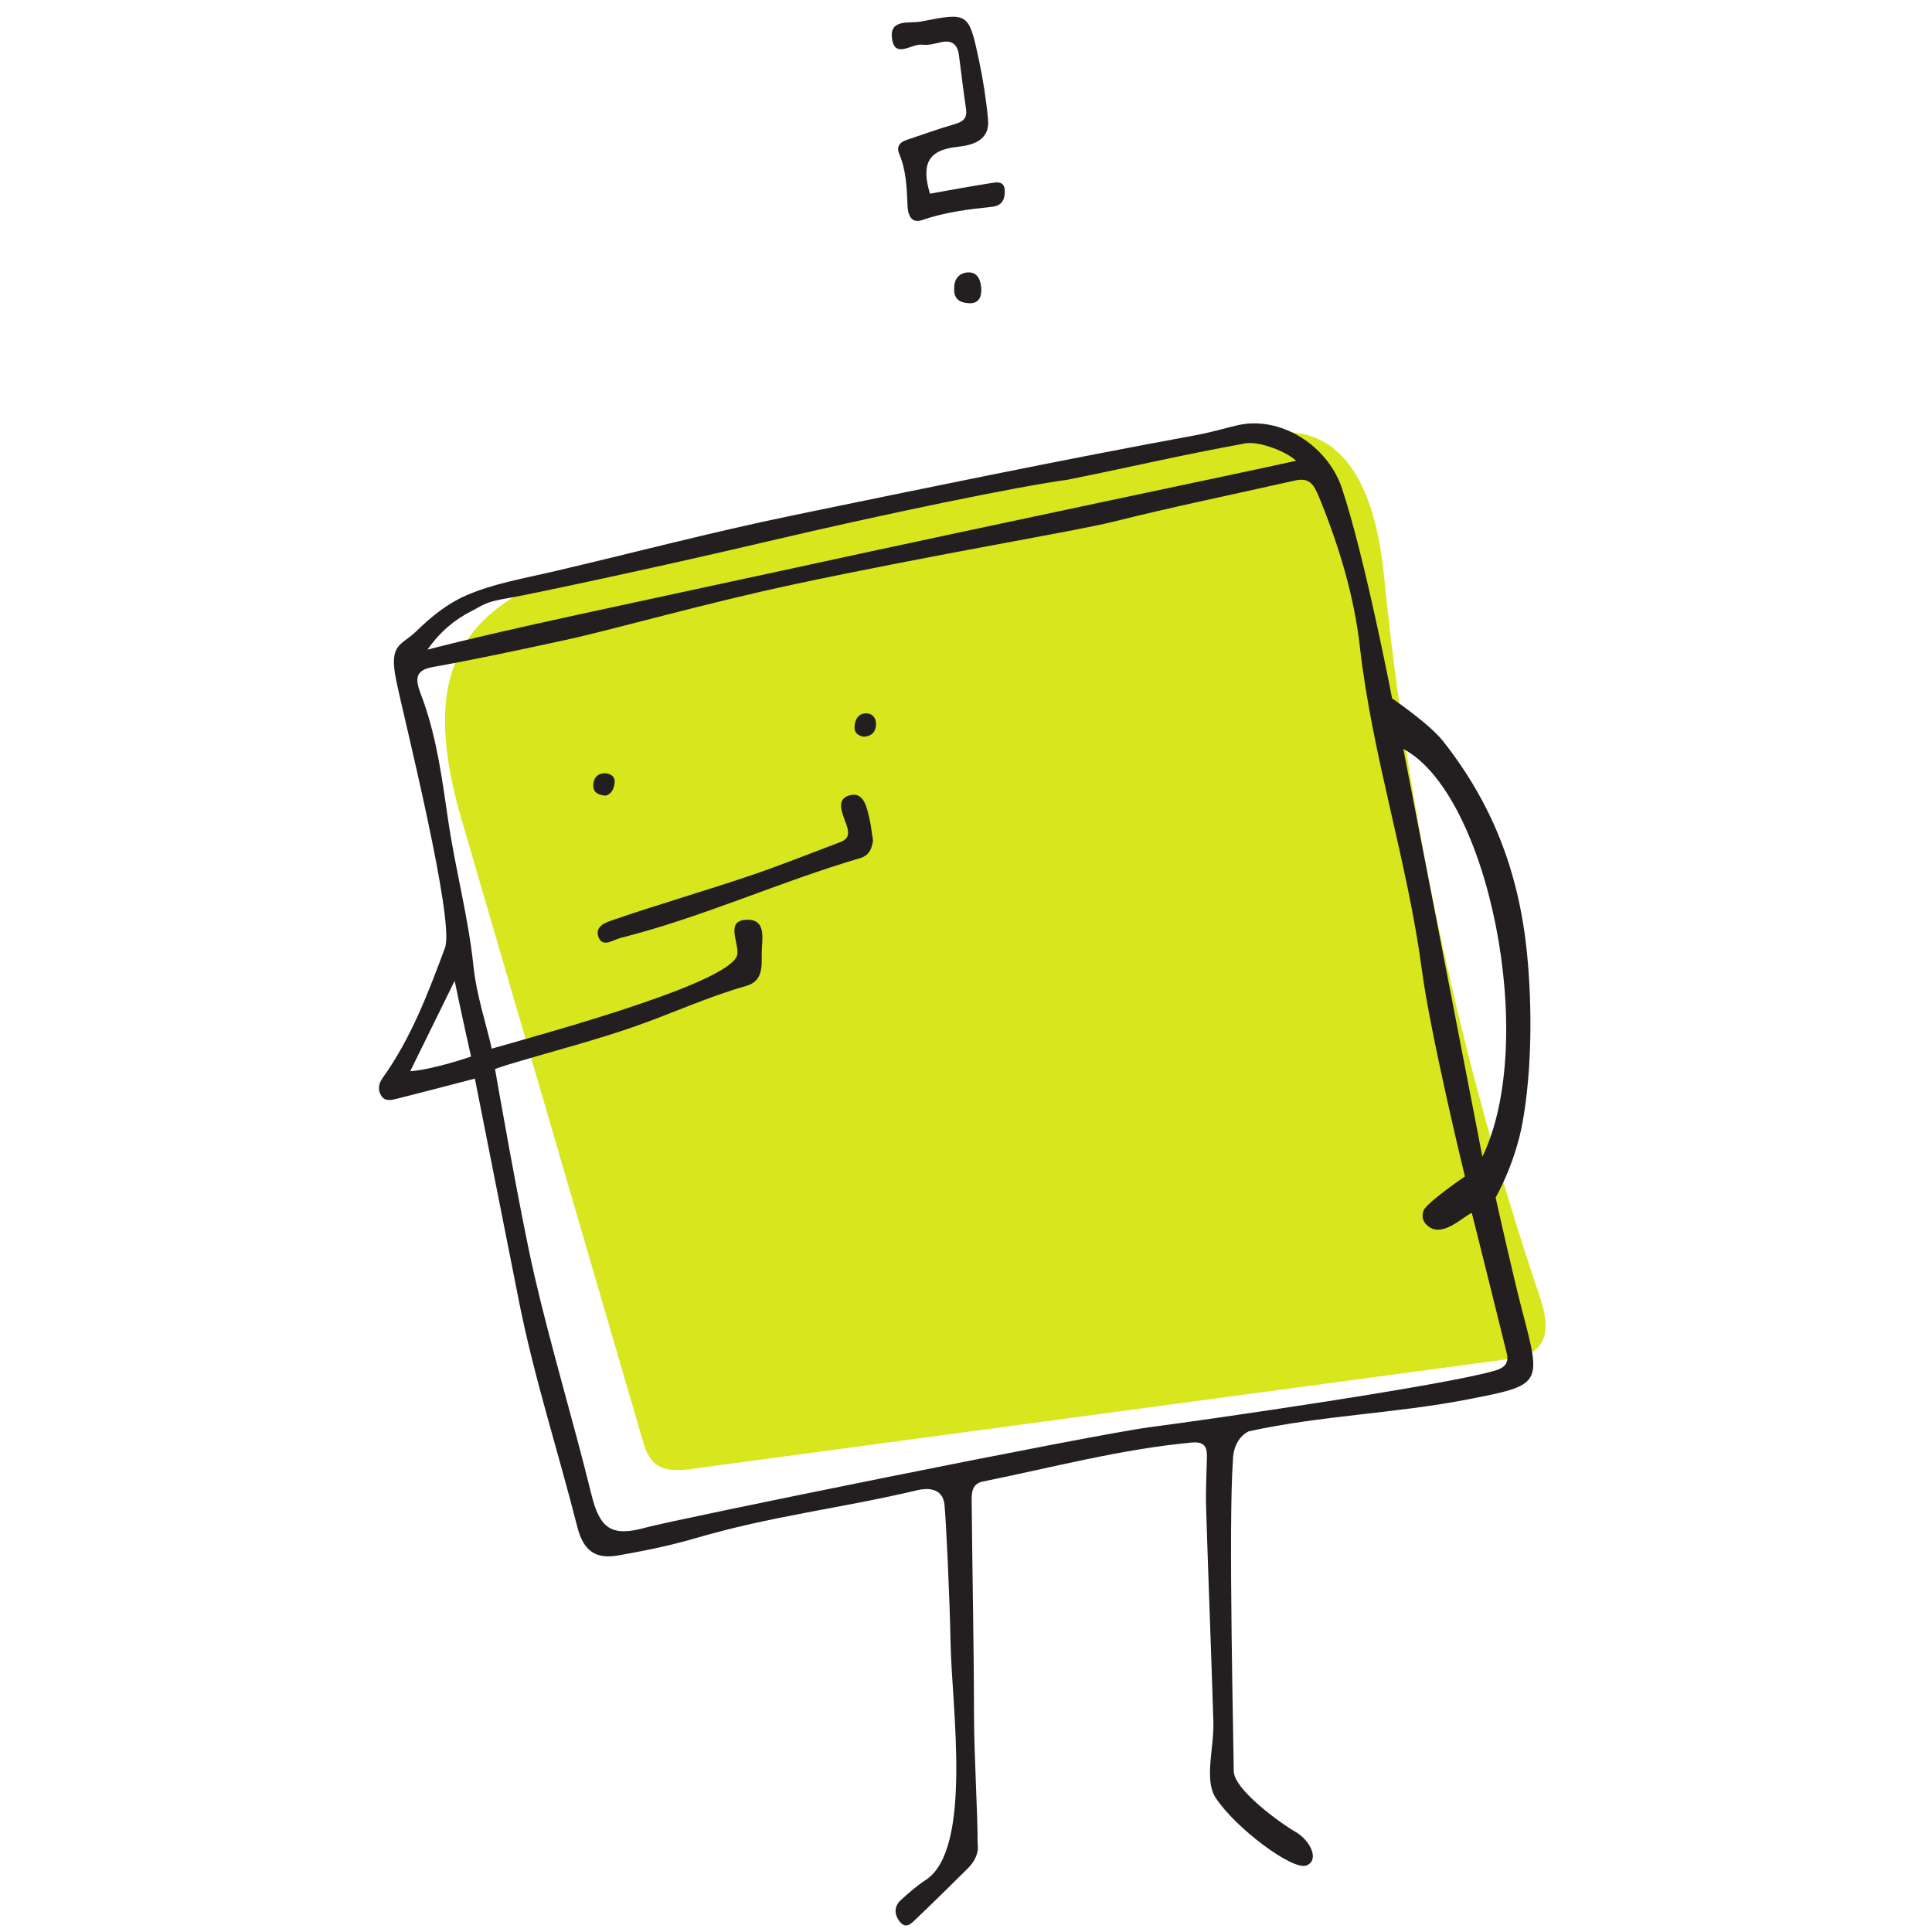 <?xml version="1.0" encoding="UTF-8" standalone="no"?>
<svg
   height="332"
   viewBox="0 0 332 332"
   width="332"
   version="1.1"
   id="svg20"
   sodipodi:docname="questions.svg"
   inkscape:version="1.1.2 (0a00cf5339, 2022-02-04)"
   xmlns:inkscape="http://www.inkscape.org/namespaces/inkscape"
   xmlns:sodipodi="http://sodipodi.sourceforge.net/DTD/sodipodi-0.dtd"
   xmlns="http://www.w3.org/2000/svg"
   xmlns:svg="http://www.w3.org/2000/svg">
  <defs
     id="defs24" />
  <sodipodi:namedview
     id="namedview22"
     pagecolor="#ffffff"
     bordercolor="#666666"
     borderopacity="1.0"
     inkscape:pageshadow="2"
     inkscape:pageopacity="0.0"
     inkscape:pagecheckerboard="0"
     showgrid="false"
     fit-margin-top="2"
     fit-margin-left="2"
     fit-margin-right="2"
     fit-margin-bottom="2"
     inkscape:zoom="1"
     inkscape:cx="-9"
     inkscape:cy="219.5"
     inkscape:window-width="1920"
     inkscape:window-height="1019"
     inkscape:window-x="1920"
     inkscape:window-y="30"
     inkscape:window-maximized="1"
     inkscape:current-layer="svg20" />
  <g
     transform="matrix(0.133,0,0,-0.133,-89.881,353.06)"
     id="g18">
    <path
       d="m 1271.87,1596.79 c 77.95,-267.24 155.91,-534.46 233.88,-801.7 3.52,-12.09 7.65,-25.059 18.23,-32.692 12.98,-9.347 31.15,-7.617 47.33,-5.449 349.96,47.071 699.92,94.129 1049.88,141.199 14.22,1.911 29.45,4.27 39.79,13.672 18.38,16.75 11.76,45.289 4.02,68.231 -102.07,302.239 -169.57,614.779 -200.97,930.509 -7.61,76.54 -31.74,173.38 -112.58,184.74 -18.08,2.54 -36.48,-0.12 -54.54,-2.81 -260.31,-38.9 -519.01,-87.34 -775.31,-145.17 -217.21,-49 -317.9,-116.85 -249.73,-350.53"
       fill="#d7e61d"
       id="path2" />
    <g
       fill="#231f20"
       id="g16">
      <path
         d="m 1263.25,1387.32 c -21.65,-44.04 -38.38,-78.07 -57.42,-116.79 30.34,2.11 78.57,18.95 78.57,18.95 0,0 -13.06,58.27 -21.15,97.84 z m 1327.88,-227.29 c 72.48,149.93 8.15,468.4 -102.15,526.91 33.7,-173.78 67.3,-347.13 102.15,-526.91 z m -1362.94,655.2 c 101.31,26.52 274.91,62.24 464.3,103.44 285.37,62.08 587.88,124.92 657.91,140.56 -11.84,11.7 -47.73,25.8 -65.98,22.44 -87.45,-16.09 -137.86,-28.41 -229.58,-47 -63.16,-8.38 -239.21,-44.78 -386.86,-79.54 -151.67,-35.71 -314,-69.7 -331.42,-72.58 -35.3,-5.83 -34.64,-8.92 -52.55,-18.06 -20.46,-10.44 -39.63,-25.91 -55.82,-49.26 z m 1349.28,-727.81 c -11.64,-4.75 -37.42,-32.2 -56.32,-17.29 -6.88,5.44 -9,12.79 -6.03,20.33 4.17,10.61 53.44,44.08 53.44,44.08 0,0 -44.26,181.41 -55.6,266.69 -18.73,140.95 -64.11,276.37 -80.16,417.81 -7.51,66.21 -27,130.37 -52.48,192.69 -7.4,18.11 -13.01,26.14 -31.82,21.9 -78.52,-17.7 -157.43,-33.87 -235.48,-53.41 -45.62,-11.42 -232.14,-42.49 -410.15,-80.38 -117.8,-25.09 -233.25,-58.42 -296.74,-72.18 -54.62,-11.84 -116.41,-25.17 -171.31,-34.92 -29.75,-5.29 -19,-24.12 -12.03,-43.85 17.59,-49.75 24.42,-101.65 31.96,-153.47 9.22,-63.4 26.14,-125.36 32.82,-189.39 3.8,-36.45 15.73,-72.04 23.61,-106.32 91.42,25.83 314.46,87.82 317.42,122.39 1.35,15.7 -14.93,42.26 10.37,44.01 28.4,1.96 21.01,-25.4 21.01,-42.75 0,-17.36 1.78,-36.43 -20,-42.61 -49.36,-13.99 -95.76,-35.51 -143.9,-52.36 -50.99,-17.83 -103.48,-31.37 -155.31,-46.8 -15.85,-4.71 -25.38,-8.22 -25.38,-8.22 0,0 32.24,-186.07 50.77,-266.24 21.98,-95.118 50.52,-188.708 73.79,-283.548 10.82,-44.133 25.95,-55.102 70.21,-42.672 35.69,10.02 577.09,119.988 651.12,129.66 79.82,10.418 377.65,53.461 445.39,72.891 12.84,3.68 19.11,9.609 15.96,22.5 -14.5,59.16 -29.39,118.219 -45.16,181.459 z M 2363.94,244.328 c -17.25,-7.207 -91.21,47.543 -117.39,87.332 -15.26,23.199 -2.02,64.66 -3.01,97.852 -2.79,92.129 -6.52,184.238 -9.37,276.367 -0.68,22 0.53,44.062 1.04,66.101 0.34,13.961 -3.84,20.231 -20.07,18.719 -91.34,-8.551 -179.78,-32.187 -269.28,-50.289 -14.42,-2.922 -14.71,-14.711 -14.62,-25.172 0.81,-91.508 2.85,-183 3.01,-274.5 0.11,-56.136 4.88,-130.226 4.66,-168.226 1.91,-12.532 -4.13,-23.543 -13.04,-32.371 -21.92,-21.731 -43.87,-43.43 -66.24,-64.7 -5.55,-5.281 -12.8,-13.793 -20.71,-4.453 -7.46,8.801 -8.78,19.934 0.85,28.684 10.21,9.297 20.77,18.488 32.28,26.027 60.52,39.742 33.59,223.781 31.99,303.86 -1.32,65.5 -5.72,156.812 -7.87,180.429 -2.15,23.621 -24.17,21.742 -34.36,19.332 -103.57,-24.461 -186.81,-32.691 -289.26,-62.691 -31.92,-9.34 -64.79,-15.828 -97.57,-21.68 -28.42,-5.078 -45.06,4.473 -53.2,36.539 -24.81,97.774 -56.12,193.903 -75.7,293.024 -16.98,85.948 -56.72,286.468 -56.72,286.468 0,0 -75.13,-19.65 -100.13,-25.83 -6.99,-1.73 -15.85,-4.28 -20.83,3.64 -4.66,7.41 -3.72,15.34 1.75,22.98 36.76,51.3 58.96,109.99 80.62,168.29 12.93,34.78 -53.13,296.98 -63.05,345.32 -9.92,48.34 6.35,44.49 26.11,63.77 19.75,19.28 40.54,35.76 64.06,46.03 34.59,15.11 72.93,21.69 110.88,30.52 104.58,24.35 205.82,51.22 310.88,72.88 172.62,35.6 347.78,71.84 521.17,103.72 17.83,3.28 35.32,8.4 52.98,12.63 56.11,13.46 117.35,-26.03 135.72,-80.88 29.77,-88.87 64.96,-271.86 64.96,-271.86 0,0 48.02,-32.7 65.57,-54.9 63.69,-80.57 98.46,-169.03 108.88,-276.18 6.37,-65.48 6.51,-148.36 -6,-217.15 -9.79,-53.86 -34.71,-96.68 -34.71,-96.68 0,0 22.27,-100.17 34.41,-146.542 24.97,-95.379 25.82,-95.578 -70.76,-114.308 -93.53,-18.16 -189.32,-20.711 -282.67,-41.192 -24.38,-12.308 -19.85,-45.136 -20.41,-38.027 -6.02,-79.223 1.08,-377.231 1.08,-400.859 0,-23.622 58.82,-66.493 79.72,-78.571 18.93,-10.922 31.6,-36.25 14.35,-43.453"
         id="path4" />
      <path
         d="m 1877.35,2404.33 c 25.94,4.58 51.84,9.55 77.89,13.51 7.38,1.12 18.08,3.88 18.72,-9.07 0.53,-10.92 -2.92,-19.95 -16.21,-21.36 -30.61,-3.24 -61.01,-6.95 -90.49,-17.15 -14.91,-5.15 -18.47,7.87 -18.92,18.95 -0.92,22.8 -1.65,45.37 -10.82,66.89 -3.55,8.33 0.4,14.63 9.21,17.54 20.88,6.9 41.57,14.48 62.68,20.57 10.85,3.13 16.34,7.68 14.53,19.77 -3.45,23.06 -6.09,46.25 -9.15,69.37 -1.84,13.86 -8.99,19.95 -23.43,16.6 -7.93,-1.83 -16.38,-4.1 -24.22,-3.11 -13.36,1.68 -35.05,-18.57 -38.78,7.62 -3.77,26.49 22.98,19.43 37.52,22.31 61.09,12.09 61.7,11.62 74.77,-49.84 5.38,-25.28 9.37,-51 11.74,-76.72 2.61,-28.34 -22.05,-33.51 -40.32,-35.47 -38.72,-4.15 -45.58,-24.16 -34.72,-60.41"
         id="path6" />
      <path
         d="m 1908.7,2282.28 c -0.32,11.86 6.85,20.35 18.79,20.37 12.31,0.02 15.73,-11.38 16.17,-21.76 0.44,-10.44 -3.73,-18.93 -16.29,-18.09 -11.14,0.73 -19.61,5.04 -18.67,19.48"
         id="path8" />
      <path
         d="m 1803.76,1568.58 c -1.2,-8.76 -4.16,-19.08 -16.44,-22.68 -104.45,-30.61 -203.8,-76.53 -309.57,-103.1 -9.51,-2.39 -22.99,-12.9 -28.47,0.59 -6.32,15.56 12.01,20.31 21.32,23.5 57.12,19.53 115.15,36.38 172.37,55.62 39.9,13.41 79.01,29.19 118.44,43.99 13.08,4.91 11.2,13.47 7.33,24.47 -4.55,12.94 -14.11,32.09 6.34,36.39 17.04,3.57 20.77,-16.29 24.07,-30.35 2.02,-8.57 2.87,-17.41 4.61,-28.43"
         id="path10" />
      <path
         d="m 1791.93,1702.71 c -7.35,1.25 -12.79,5.07 -12.05,13.48 0.75,8.67 4.69,16.39 14.44,16.65 8.8,0.23 13.69,-5.85 13.34,-14.65 -0.38,-9.42 -5.72,-14.81 -15.73,-15.48"
         id="path12" />
      <path
         d="m 1458.02,1626.55 c -9.67,0.91 -15.94,4.25 -15.67,13.75 0.24,8.52 4.94,14.57 13.47,15.13 7.19,0.47 14.64,-3.15 14.13,-11.22 -0.48,-7.57 -3.46,-15.79 -11.93,-17.66"
         id="path14" />
    </g>
  </g>
</svg>
